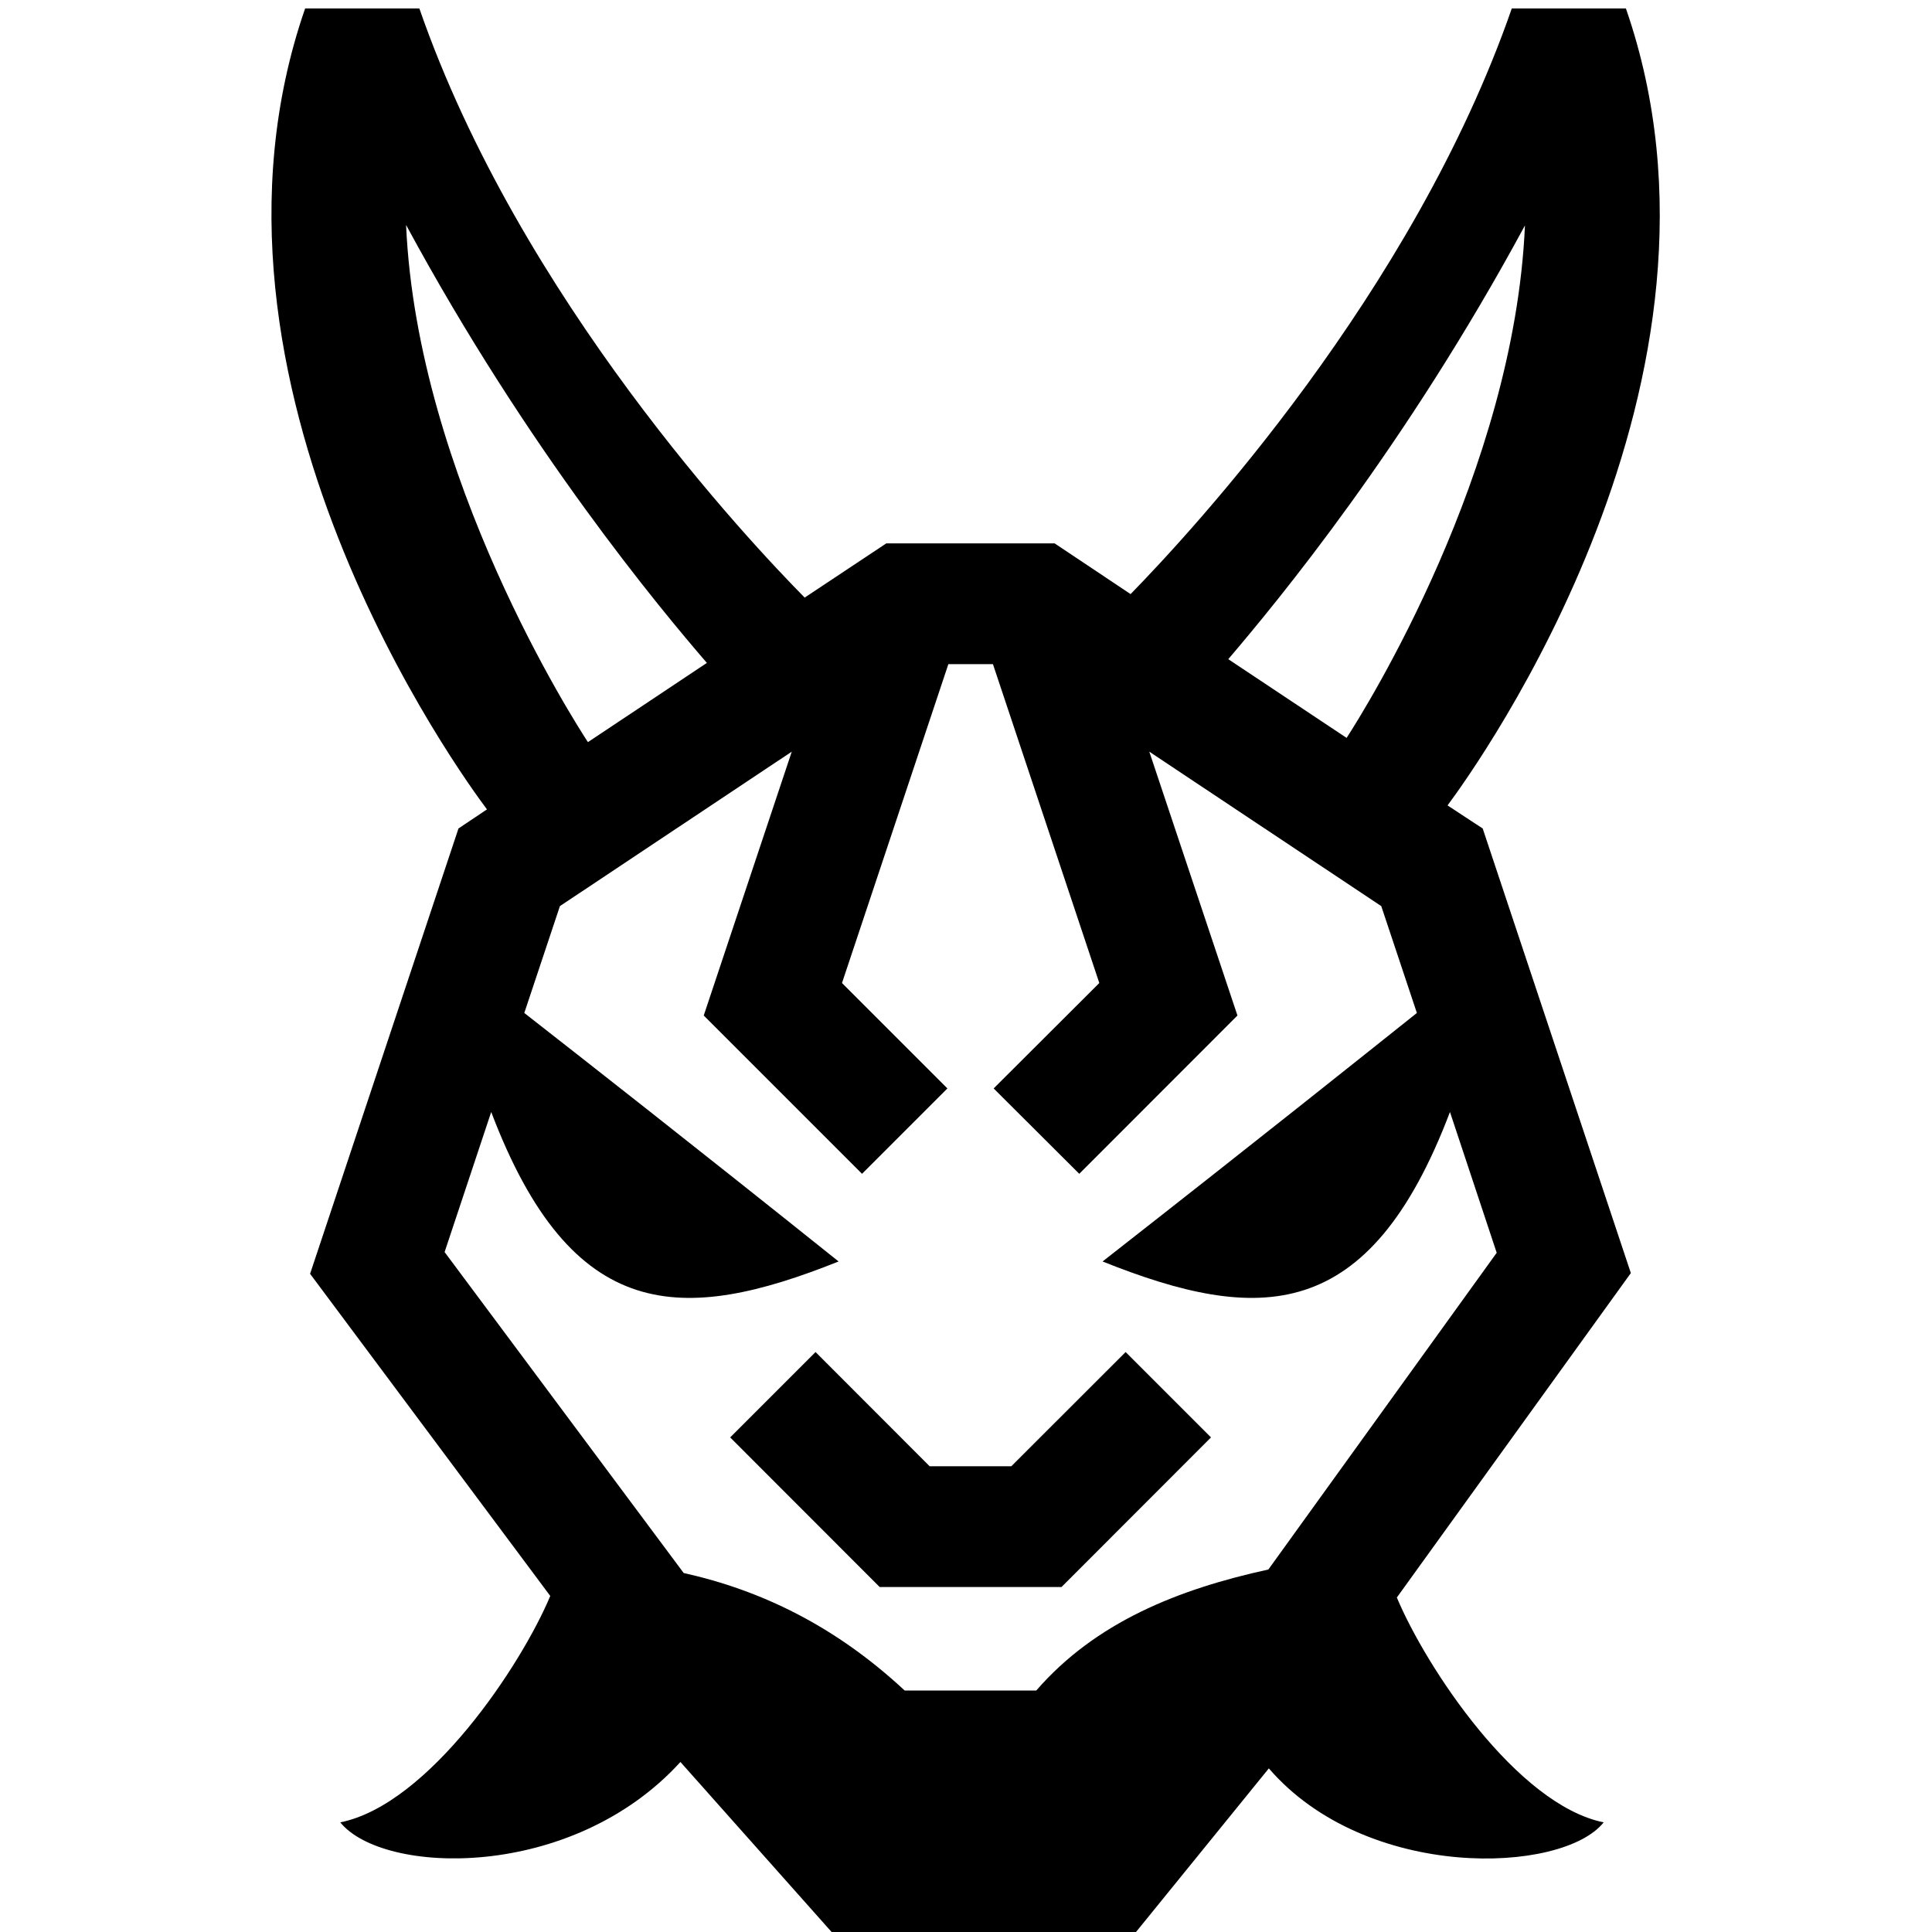 <svg xmlns="http://www.w3.org/2000/svg"  viewBox="0 0 16 16" width="160px" height="160px"><path d="M 2.527 0.07 C 1.447 3.183 3.838 6.444 4.033 6.703 L 3.797 6.861 L 2.568 10.549 L 4.557 13.217 C 4.316 13.793 3.55 14.945 2.818 15.092 C 3.172 15.53 4.735 15.58 5.635 14.592 L 6.887 16 L 9.408 16 L 10.508 14.645 C 11.315 15.581 12.938 15.522 13.281 15.092 C 12.563 14.946 11.812 13.811 11.568 13.23 L 13.506 10.543 L 12.279 6.861 L 12.137 6.768 L 11.988 6.67 C 12.242 6.328 14.529 3.137 13.465 0.07 L 12.52 0.07 C 11.702 2.428 9.863 4.408 9.363 4.92 L 8.734 4.5 L 7.34 4.5 L 6.664 4.949 C 6.214 4.493 4.307 2.476 3.473 0.07 L 2.527 0.07 z M 3.363 1.863 C 4.374 3.734 5.47 5.044 5.854 5.49 L 4.869 6.146 C 4.768 5.992 3.455 3.952 3.363 1.863 z M 12.629 1.867 C 12.54 3.904 11.308 5.87 11.152 6.111 L 10.172 5.459 C 10.576 4.985 11.636 3.705 12.629 1.867 z M 7.854 5.5 L 8.223 5.5 L 9.104 8.141 L 8.229 9.014 L 8.938 9.721 L 10.248 8.41 L 9.518 6.225 L 11.439 7.504 L 11.734 8.389 C 11.273 8.756 10.494 9.38 9.131 10.447 C 10.423 10.964 11.339 10.972 12.008 9.209 L 12.395 10.375 L 10.504 12.998 C 9.753 13.162 9.072 13.436 8.582 14 L 7.492 14 C 6.918 13.466 6.304 13.17 5.662 13.027 L 3.682 10.369 L 4.068 9.209 C 4.737 10.972 5.652 10.964 6.945 10.447 C 5.701 9.452 4.837 8.776 4.342 8.389 L 4.637 7.504 L 6.557 6.225 L 5.828 8.41 L 7.139 9.721 L 7.846 9.014 L 6.973 8.141 L 7.854 5.5 z M 6.754 11.197 L 6.047 11.904 L 7.285 13.143 L 8.791 13.143 L 10.029 11.904 L 9.322 11.197 L 8.375 12.143 L 7.699 12.143 L 6.754 11.197 z"/></svg>